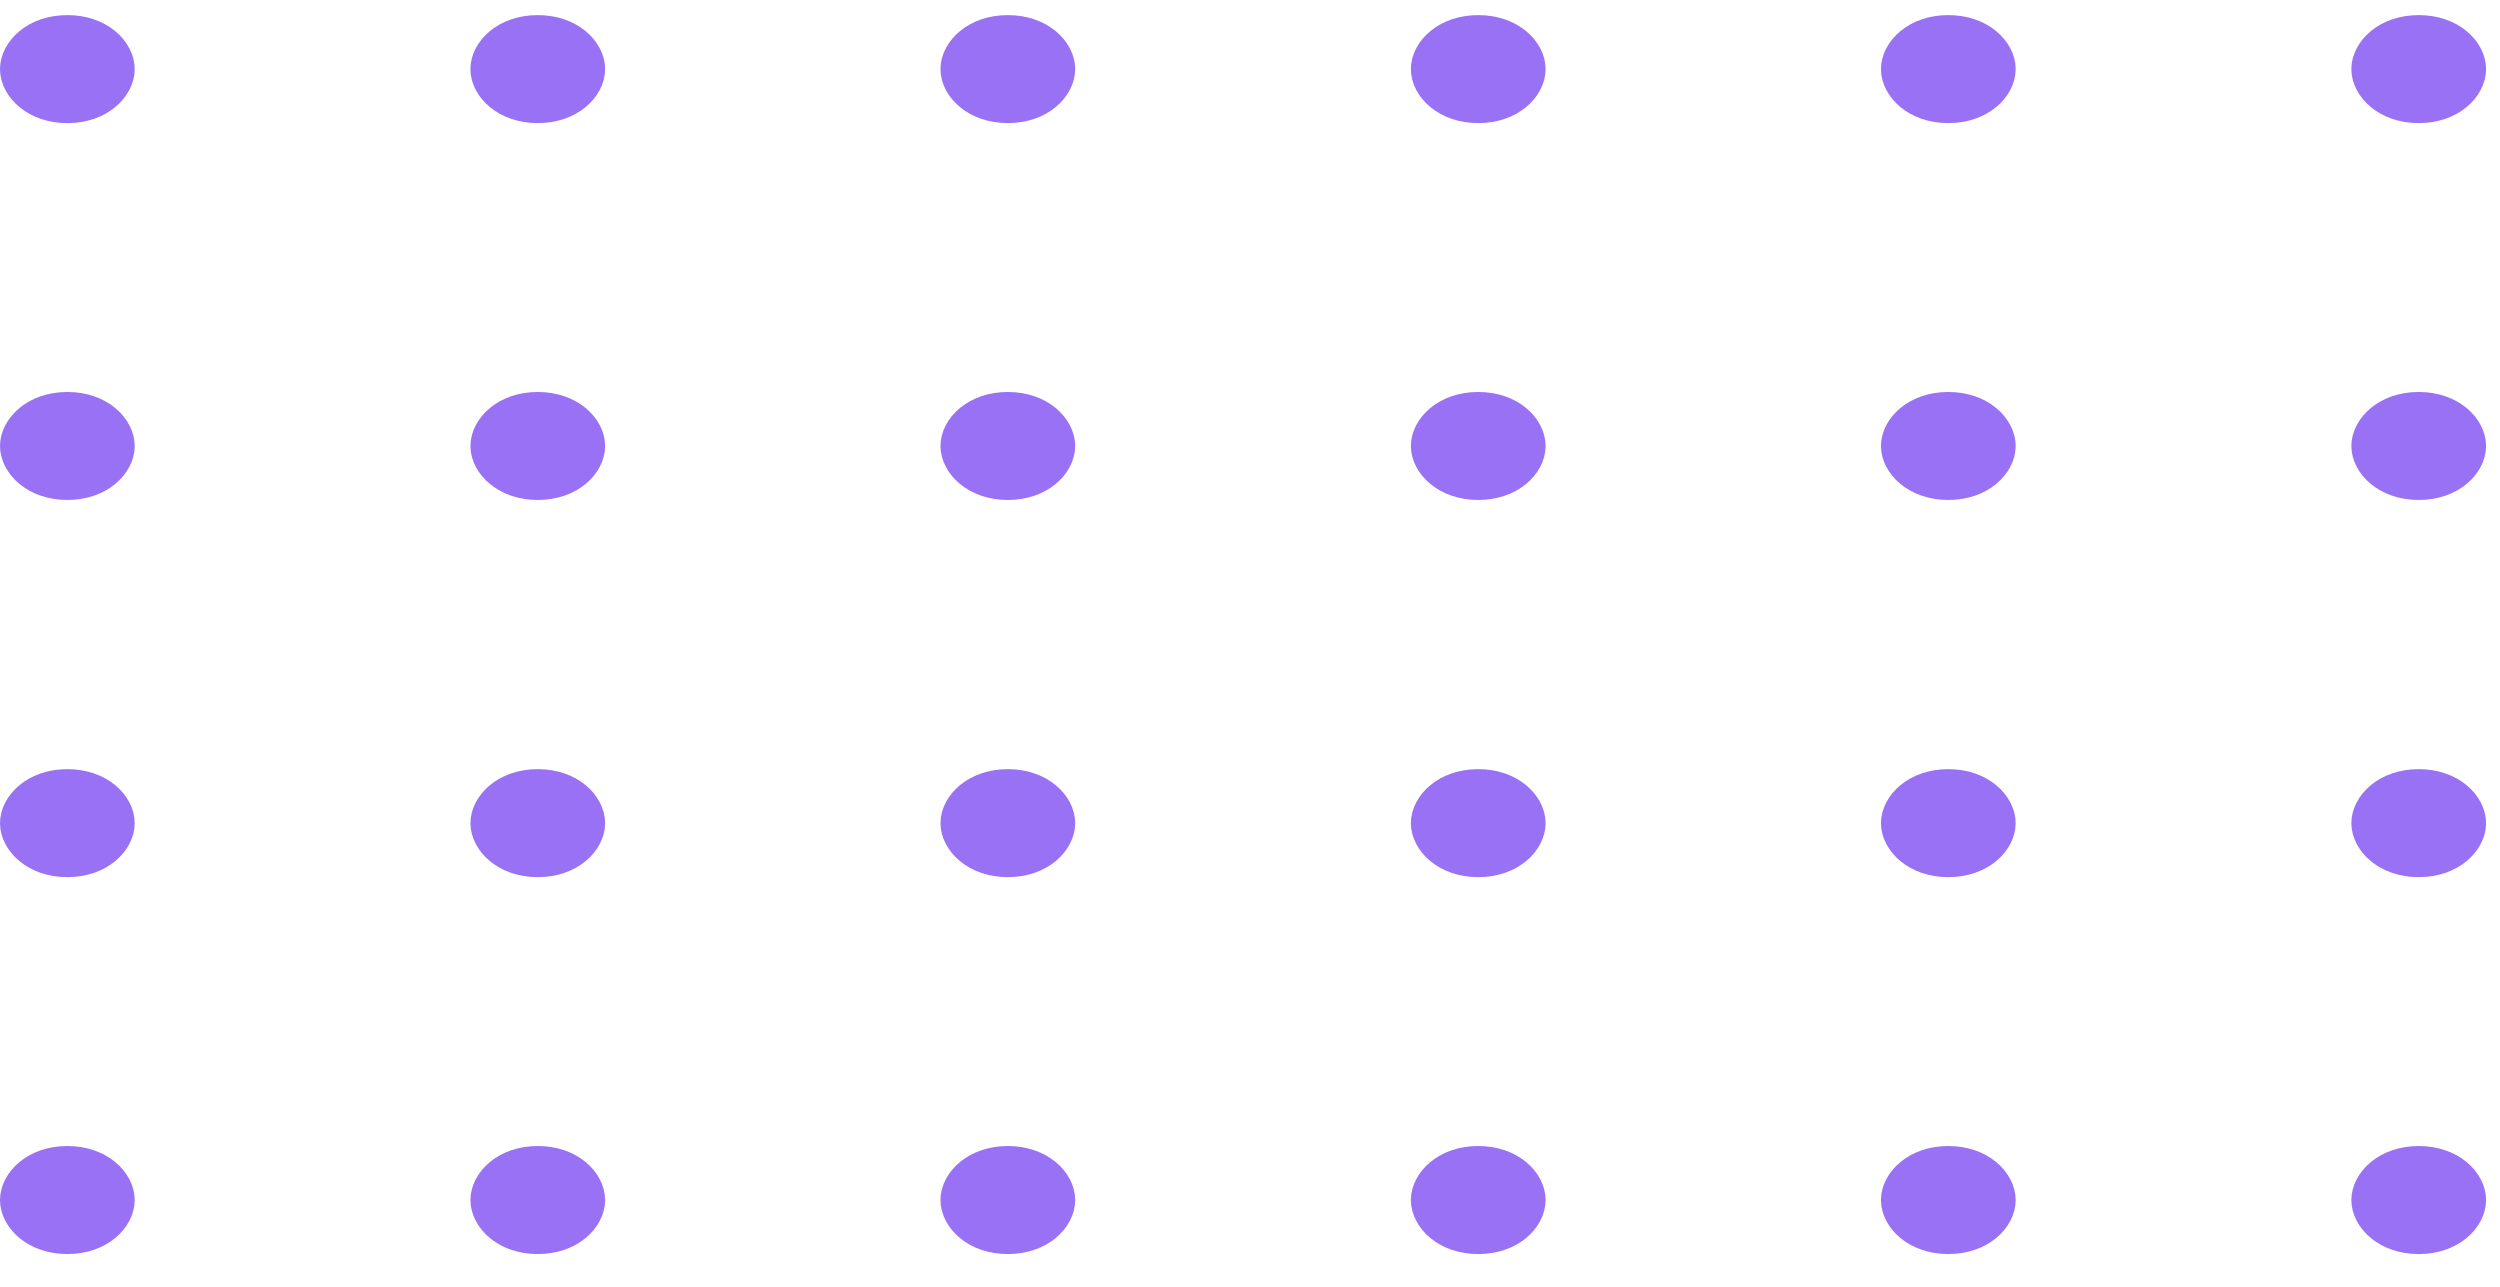 <svg width="68" height="35" viewBox="0 0 68 35" fill="none" xmlns="http://www.w3.org/2000/svg">
<path d="M3.164 1.88C3.164 2.317 2.676 2.849 1.832 2.849C0.988 2.849 0.5 2.317 0.5 1.88C0.5 1.442 0.988 0.911 1.832 0.911C2.676 0.911 3.164 1.442 3.164 1.88Z" fill="#9871F5" stroke="#9871F5"/>
<path d="M15.959 1.879C15.959 2.317 15.471 2.848 14.627 2.848C13.783 2.848 13.295 2.317 13.295 1.879C13.295 1.442 13.783 0.911 14.627 0.911C15.471 0.911 15.959 1.442 15.959 1.879Z" fill="#9871F5" stroke="#9871F5"/>
<path d="M28.745 1.879C28.745 2.317 28.257 2.848 27.413 2.848C26.569 2.848 26.081 2.317 26.081 1.879C26.081 1.442 26.569 0.911 27.413 0.911C28.257 0.911 28.745 1.442 28.745 1.879Z" fill="#9871F5" stroke="#9871F5"/>
<path d="M41.54 1.879C41.54 2.317 41.053 2.848 40.208 2.848C39.364 2.848 38.876 2.317 38.876 1.879C38.876 1.442 39.364 0.911 40.208 0.911C41.053 0.911 41.54 1.442 41.54 1.879Z" fill="#9871F5" stroke="#9871F5"/>
<path d="M54.326 1.879C54.326 2.317 53.838 2.848 52.994 2.848C52.15 2.848 51.662 2.317 51.662 1.879C51.662 1.442 52.15 0.911 52.994 0.911C53.838 0.911 54.326 1.442 54.326 1.879Z" fill="#9871F5" stroke="#9871F5"/>
<path d="M67.121 1.879C67.121 2.317 66.633 2.848 65.789 2.848C64.945 2.848 64.457 2.317 64.457 1.879C64.457 1.442 64.945 0.911 65.789 0.911C66.633 0.911 67.121 1.442 67.121 1.879Z" fill="#9871F5" stroke="#9871F5"/>
<path d="M3.164 12.131C3.164 12.568 2.676 13.099 1.832 13.099C0.988 13.099 0.5 12.568 0.5 12.131C0.5 11.693 0.988 11.162 1.832 11.162C2.676 11.162 3.164 11.693 3.164 12.131Z" fill="#9871F5" stroke="#9871F5"/>
<path d="M15.959 12.131C15.959 12.568 15.472 13.099 14.627 13.099C13.783 13.099 13.296 12.568 13.296 12.131C13.296 11.693 13.783 11.162 14.627 11.162C15.472 11.162 15.959 11.693 15.959 12.131Z" fill="#9871F5" stroke="#9871F5"/>
<path d="M28.745 12.131C28.745 12.568 28.257 13.099 27.413 13.099C26.569 13.099 26.081 12.568 26.081 12.131C26.081 11.693 26.569 11.162 27.413 11.162C28.257 11.162 28.745 11.693 28.745 12.131Z" fill="#9871F5" stroke="#9871F5"/>
<path d="M41.54 12.131C41.54 12.568 41.053 13.099 40.208 13.099C39.364 13.099 38.876 12.568 38.876 12.131C38.876 11.693 39.364 11.162 40.208 11.162C41.053 11.162 41.54 11.693 41.54 12.131Z" fill="#9871F5" stroke="#9871F5"/>
<path d="M54.326 12.131C54.326 12.568 53.838 13.099 52.994 13.099C52.15 13.099 51.662 12.568 51.662 12.131C51.662 11.693 52.15 11.162 52.994 11.162C53.838 11.162 54.326 11.693 54.326 12.131Z" fill="#9871F5" stroke="#9871F5"/>
<path d="M67.121 12.131C67.121 12.568 66.633 13.099 65.789 13.099C64.945 13.099 64.457 12.568 64.457 12.131C64.457 11.693 64.945 11.162 65.789 11.162C66.633 11.162 67.121 11.693 67.121 12.131Z" fill="#9871F5" stroke="#9871F5"/>
<path d="M3.164 22.39C3.164 22.827 2.676 23.358 1.832 23.358C0.987 23.358 0.5 22.827 0.5 22.39C0.5 21.952 0.987 21.421 1.832 21.421C2.676 21.421 3.164 21.952 3.164 22.39Z" fill="#9871F5" stroke="#9871F5"/>
<path d="M15.959 22.39C15.959 22.827 15.472 23.358 14.627 23.358C13.783 23.358 13.296 22.827 13.296 22.39C13.296 21.952 13.783 21.421 14.627 21.421C15.472 21.421 15.959 21.952 15.959 22.39Z" fill="#9871F5" stroke="#9871F5"/>
<path d="M28.745 22.39C28.745 22.827 28.257 23.358 27.413 23.358C26.569 23.358 26.081 22.827 26.081 22.39C26.081 21.952 26.569 21.421 27.413 21.421C28.257 21.421 28.745 21.952 28.745 22.39Z" fill="#9871F5" stroke="#9871F5"/>
<path d="M41.54 22.39C41.54 22.827 41.053 23.358 40.208 23.358C39.364 23.358 38.876 22.827 38.876 22.39C38.876 21.952 39.364 21.421 40.208 21.421C41.053 21.421 41.54 21.952 41.54 22.39Z" fill="#9871F5" stroke="#9871F5"/>
<path d="M54.326 22.39C54.326 22.827 53.838 23.358 52.994 23.358C52.15 23.358 51.662 22.827 51.662 22.39C51.662 21.952 52.15 21.421 52.994 21.421C53.838 21.421 54.326 21.952 54.326 22.39Z" fill="#9871F5" stroke="#9871F5"/>
<path d="M67.121 22.39C67.121 22.827 66.633 23.358 65.789 23.358C64.945 23.358 64.457 22.827 64.457 22.39C64.457 21.952 64.945 21.421 65.789 21.421C66.633 21.421 67.121 21.952 67.121 22.39Z" fill="#9871F5" stroke="#9871F5"/>
<path d="M3.164 32.641C3.164 33.079 2.676 33.61 1.832 33.61C0.988 33.61 0.5 33.079 0.5 32.641C0.5 32.203 0.988 31.672 1.832 31.672C2.676 31.672 3.164 32.203 3.164 32.641Z" fill="#9871F5" stroke="#9871F5"/>
<path d="M15.959 32.641C15.959 33.079 15.472 33.61 14.627 33.61C13.783 33.61 13.296 33.079 13.296 32.641C13.296 32.203 13.783 31.672 14.627 31.672C15.472 31.672 15.959 32.203 15.959 32.641Z" fill="#9871F5" stroke="#9871F5"/>
<path d="M28.745 32.641C28.745 33.079 28.257 33.61 27.413 33.61C26.569 33.61 26.081 33.079 26.081 32.641C26.081 32.203 26.569 31.672 27.413 31.672C28.257 31.672 28.745 32.203 28.745 32.641Z" fill="#9871F5" stroke="#9871F5"/>
<path d="M41.54 32.641C41.54 33.079 41.053 33.61 40.208 33.61C39.364 33.61 38.876 33.079 38.876 32.641C38.876 32.203 39.364 31.672 40.208 31.672C41.053 31.672 41.54 32.203 41.54 32.641Z" fill="#9871F5" stroke="#9871F5"/>
<path d="M54.326 32.641C54.326 33.079 53.838 33.61 52.994 33.61C52.15 33.61 51.662 33.079 51.662 32.641C51.662 32.203 52.15 31.672 52.994 31.672C53.838 31.672 54.326 32.203 54.326 32.641Z" fill="#9871F5" stroke="#9871F5"/>
<path d="M67.121 32.641C67.121 33.079 66.633 33.61 65.789 33.61C64.945 33.61 64.457 33.079 64.457 32.641C64.457 32.203 64.945 31.672 65.789 31.672C66.633 31.672 67.121 32.203 67.121 32.641Z" fill="#9871F5" stroke="#9871F5"/>
</svg>

